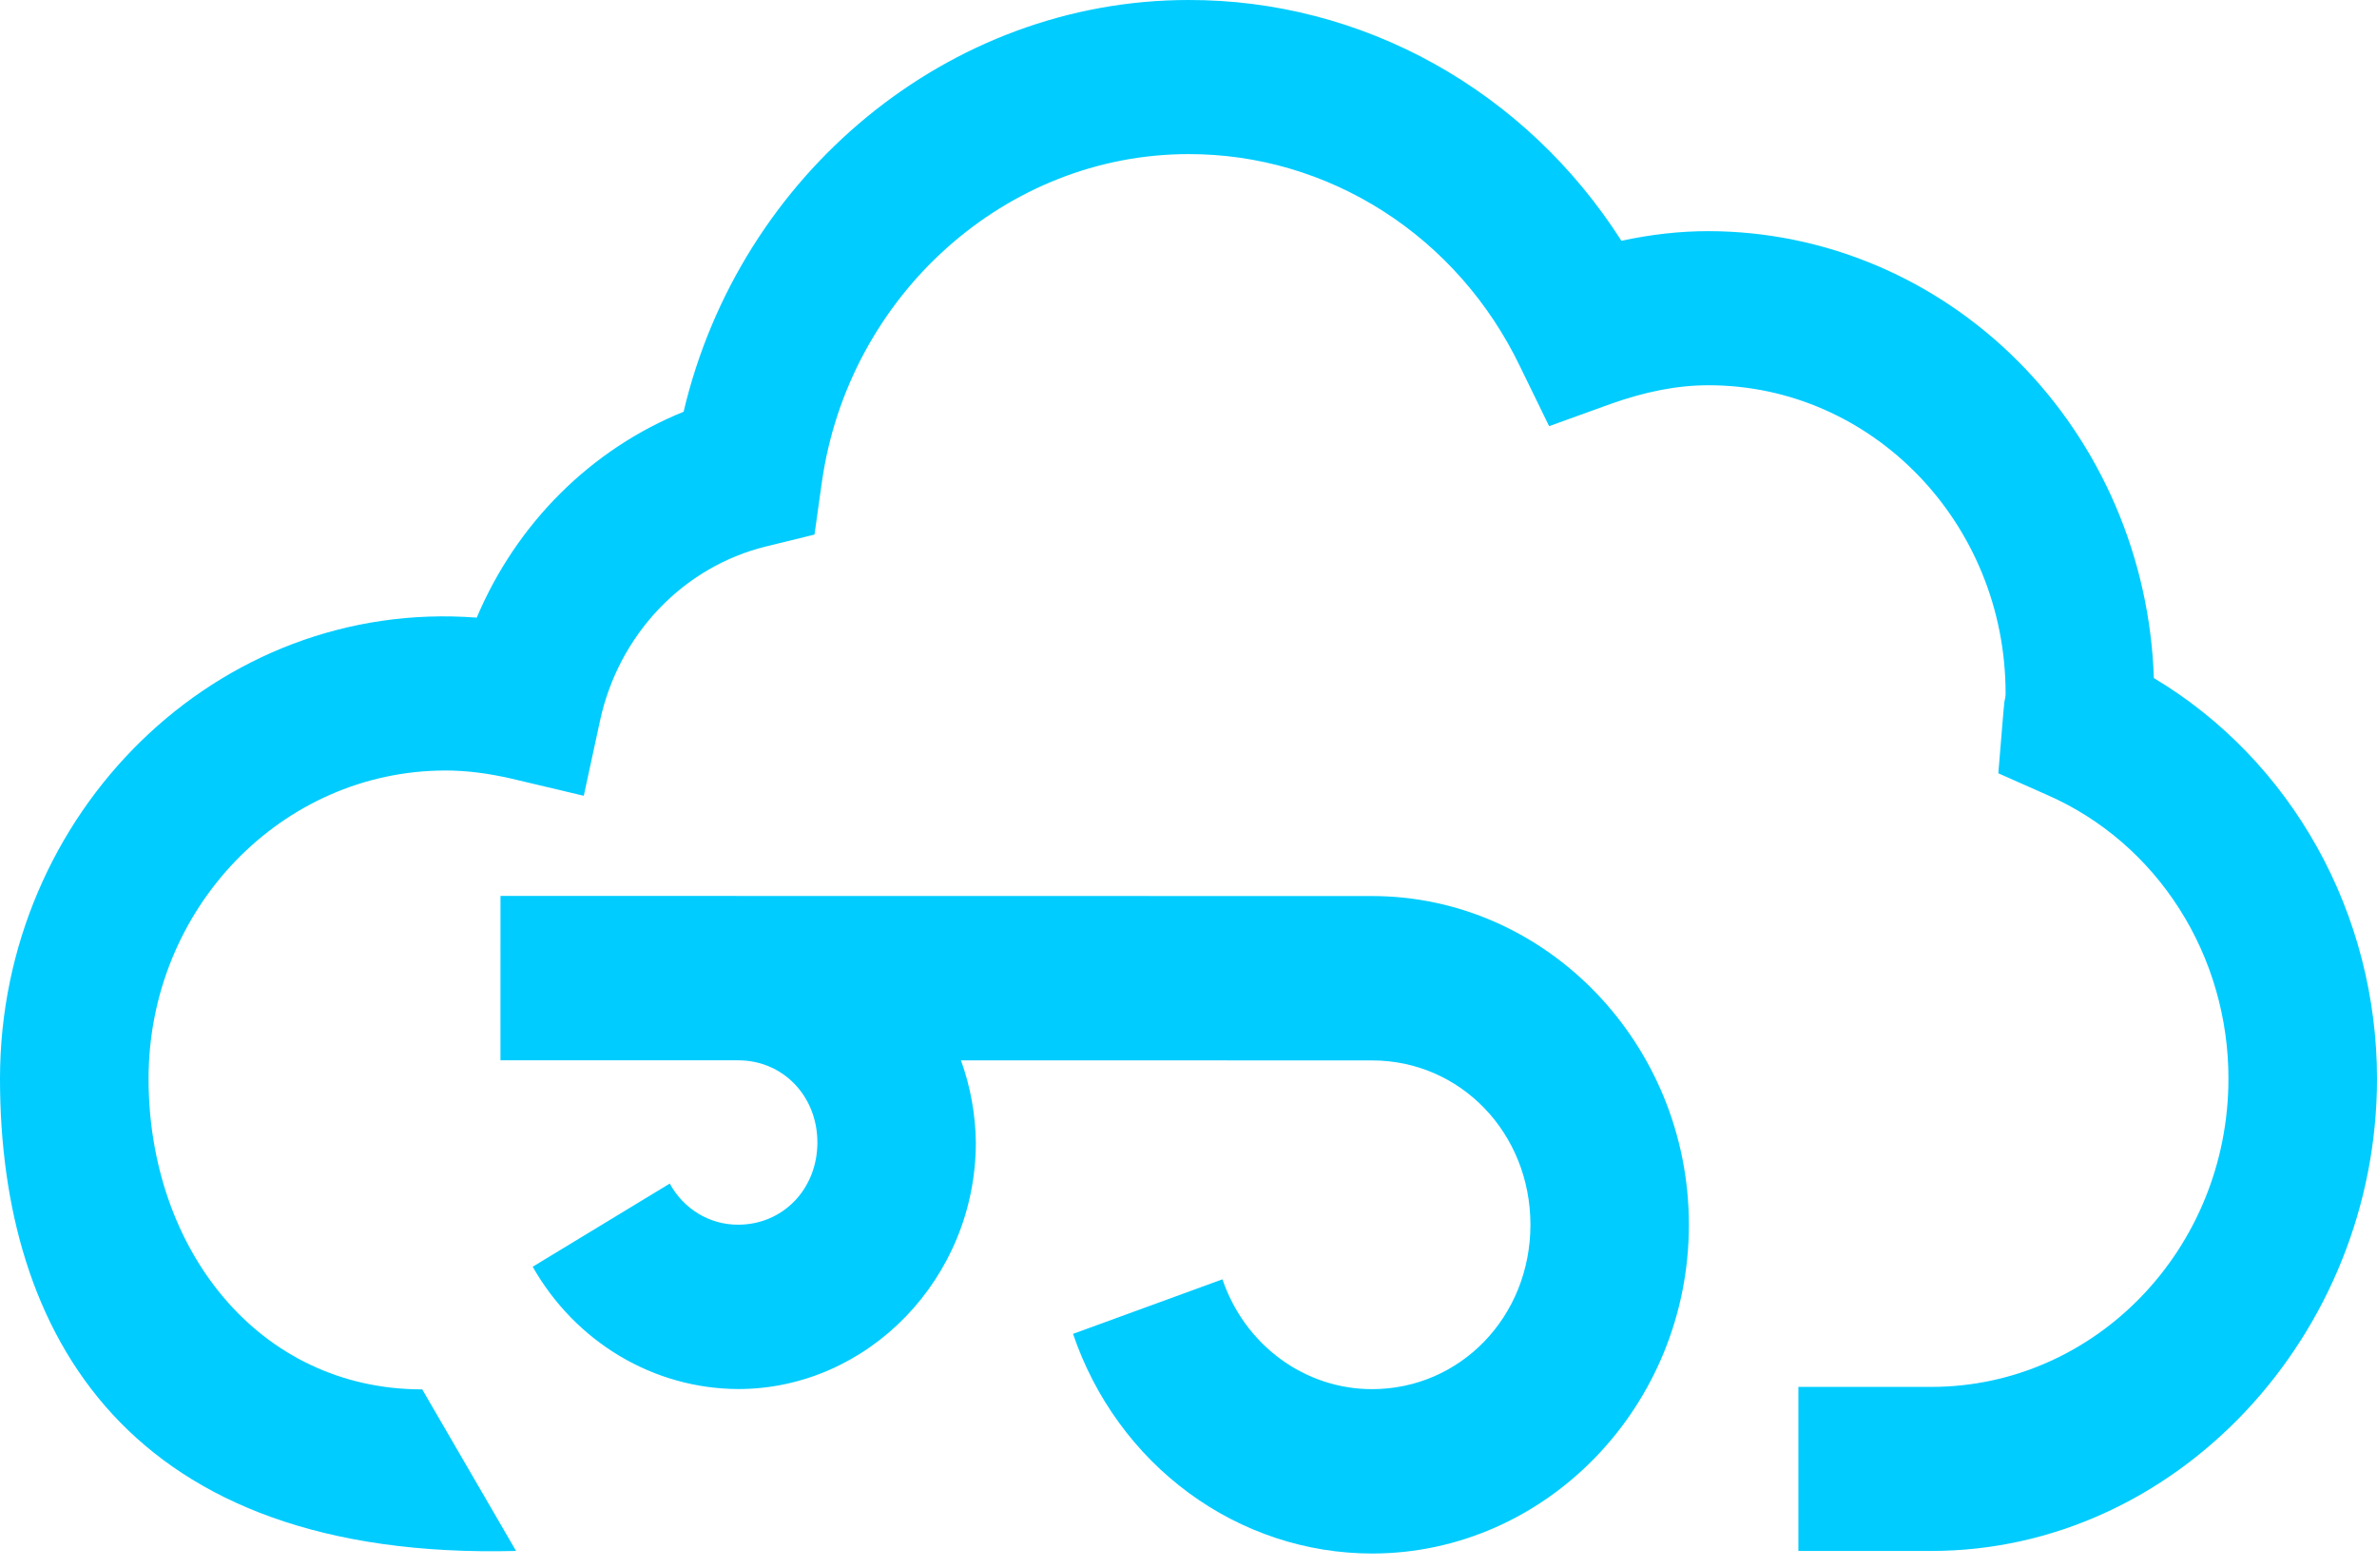 <svg width="276" height="182" viewBox="0 0 276 182" fill="none" xmlns="http://www.w3.org/2000/svg" xmlns:xlink="http://www.w3.org/1999/xlink">
<path d="M138,0C110.167,0 85.879,20.2 79.376,47.806C74.054,49.957 69.192,53.175 65.071,57.277C60.949,61.378 57.647,66.283 55.355,71.709C25.202,69.401 0,94.422 0,125.24C0,154.842 14.824,181.223 59.921,180.069L49.026,161.312C29.991,161.312 17.25,144.984 17.25,125.24C17.25,105.497 32.715,89.458 51.75,89.458C54.139,89.458 56.632,89.771 59.366,90.397L67.784,92.392L69.681,83.625C70.747,78.74 73.11,74.262 76.504,70.698C79.897,67.134 84.184,64.627 88.881,63.461L94.573,62.066L95.418,56.054C98.48,34.28 116.808,17.892 138,17.892C145.983,17.877 153.812,20.171 160.608,24.517C167.403,28.862 172.895,35.087 176.467,42.492L179.874,49.479L187.025,46.894C191.061,45.462 194.77,44.729 198.375,44.729C217.41,44.729 232.876,60.769 232.876,80.512C232.876,80.87 232.806,81.174 232.736,81.496C232.676,82.122 232.608,82.748 232.564,83.339L232.03,89.78L237.756,92.32C243.99,95.058 249.306,99.641 253.04,105.497C256.774,111.352 258.76,118.22 258.75,125.24C258.75,144.984 243.286,161.023 224.25,161.023L208.816,161.023L208.816,180.069L224.25,180.069C252.79,180.069 276,154.869 276,125.24C275.998,115.81 273.604,106.546 269.056,98.38C264.508,90.215 257.966,83.435 250.09,78.723C249.626,64.812 243.976,51.63 234.33,41.953C224.684,32.276 211.796,26.857 198.375,26.837C195.011,26.837 191.673,27.222 188.266,27.956C182.774,19.344 175.305,12.283 166.532,7.403C157.759,2.524 147.955,-0.02 138,0Z" fill="#00CCFF"/>
<path d="M58.108,104.029L58.108,123.112L85.707,123.112C90.914,123.112 94.907,127.253 94.907,132.654C94.907,138.055 90.914,142.196 85.707,142.196C84.094,142.206 82.507,141.77 81.111,140.931C79.716,140.092 78.561,138.882 77.768,137.425L61.852,147.081C64.301,151.389 67.787,154.964 71.969,157.453C76.151,159.942 80.885,161.26 85.707,161.279C100.84,161.279 113.306,148.35 113.306,132.654C113.267,129.394 112.681,126.165 111.576,123.112L159.304,123.112C169.58,123.112 177.703,131.538 177.703,142.196C177.703,152.854 169.58,161.279 159.304,161.279C155.494,161.28 151.778,160.054 148.668,157.771C145.559,155.487 143.209,152.259 141.944,148.531L124.594,154.867C127.128,162.318 131.826,168.77 138.043,173.336C144.259,177.902 151.687,180.357 159.304,180.363C179.543,180.363 196.102,163.188 196.102,142.196C196.102,121.204 179.543,104.029 159.304,104.029L58.108,104.029Z" transform="rotate(-359.991 127.105 142.196)" fill="#00CCFF"/>
</svg>

